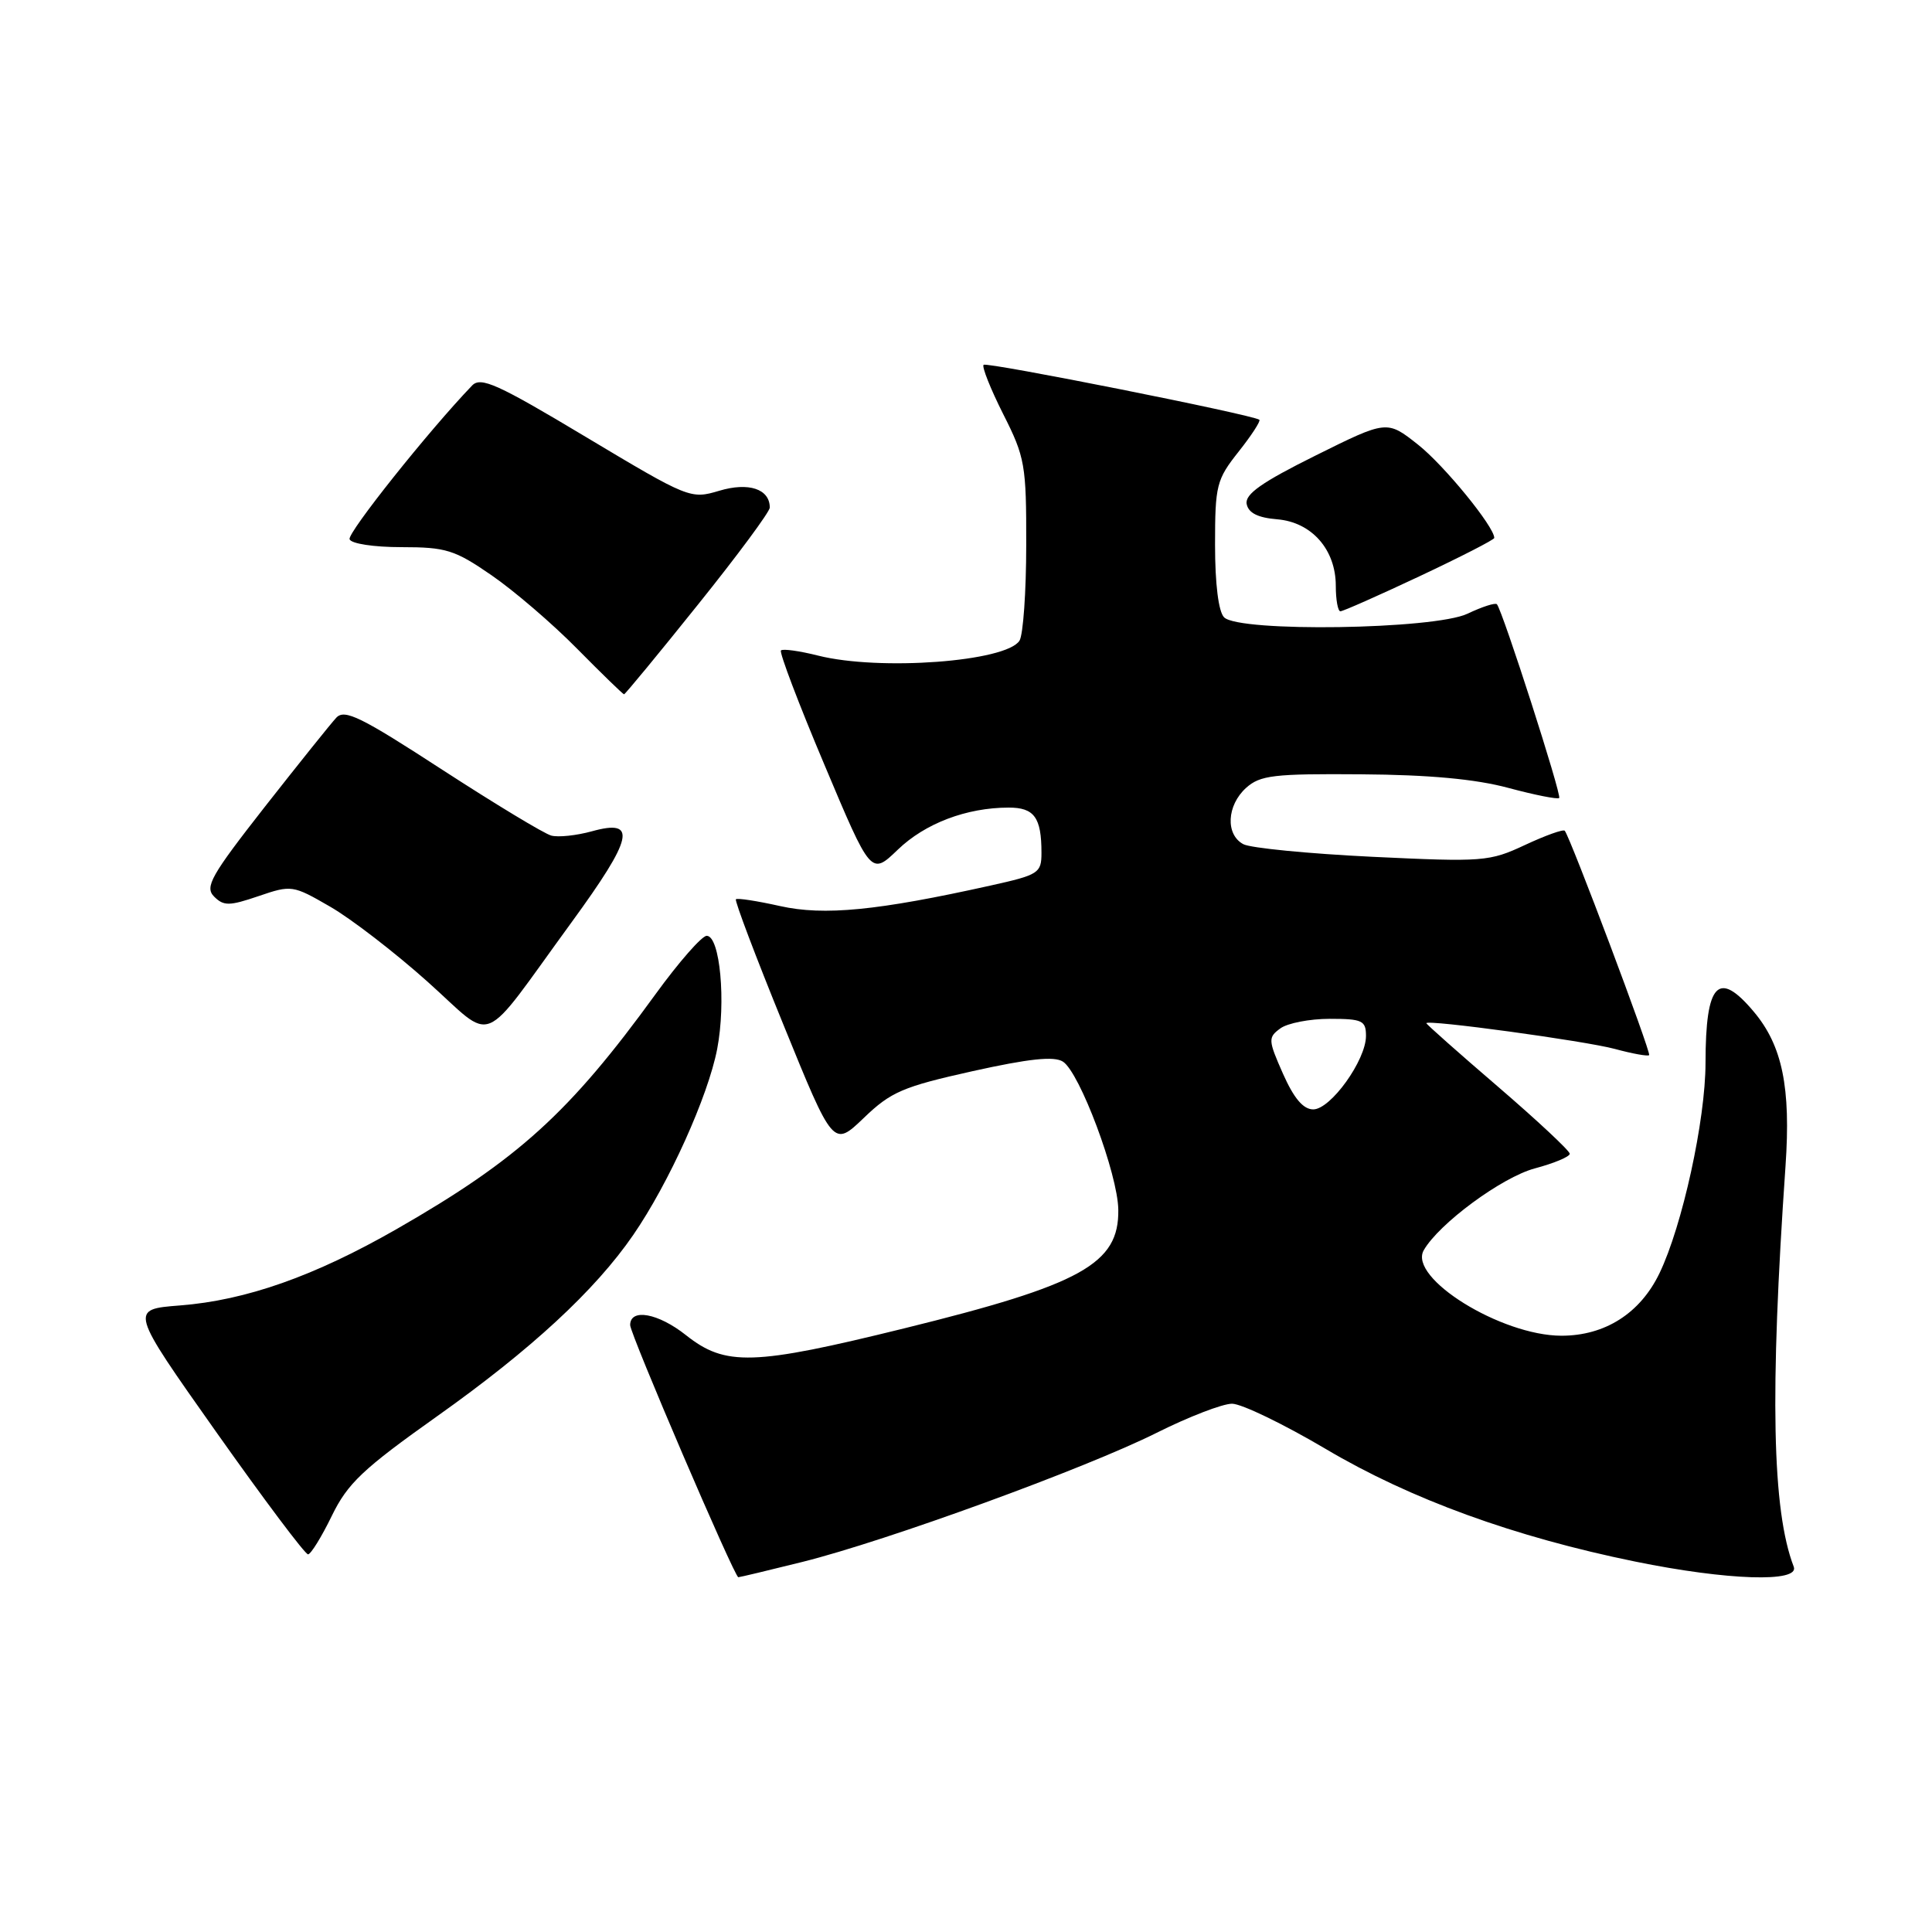 <?xml version="1.0" encoding="UTF-8" standalone="no"?>
<!DOCTYPE svg PUBLIC "-//W3C//DTD SVG 1.1//EN" "http://www.w3.org/Graphics/SVG/1.1/DTD/svg11.dtd" >
<svg xmlns="http://www.w3.org/2000/svg" xmlns:xlink="http://www.w3.org/1999/xlink" version="1.1" viewBox="0 0 256 256">
 <g >
 <path fill="currentColor"
d=" M 106.33 206.96 C 117.48 204.18 143.81 194.58 153.23 189.87 C 157.48 187.74 161.99 186.00 163.25 186.00 C 164.51 186.00 170.09 188.70 175.66 191.99 C 186.90 198.65 200.66 203.65 216.69 206.92 C 228.89 209.41 238.49 209.72 237.68 207.60 C 234.81 200.14 234.50 184.68 236.59 154.50 C 237.31 144.11 236.17 138.54 232.38 134.05 C 227.68 128.45 226.00 130.23 225.99 140.83 C 225.99 148.41 222.91 162.45 219.89 168.71 C 217.33 174.03 212.65 177.00 206.88 176.99 C 198.89 176.97 186.58 169.33 188.65 165.67 C 190.65 162.15 199.00 155.99 203.37 154.82 C 205.92 154.14 208.00 153.27 208.00 152.88 C 208.00 152.49 203.72 148.49 198.50 144.00 C 193.27 139.51 189.00 135.72 189.00 135.58 C 189.00 135.05 210.00 137.92 213.98 138.99 C 216.30 139.62 218.35 139.99 218.52 139.81 C 218.82 139.51 208.09 110.99 207.34 110.08 C 207.15 109.85 204.78 110.70 202.08 111.96 C 197.36 114.17 196.55 114.23 181.83 113.53 C 173.40 113.12 165.71 112.37 164.75 111.86 C 162.36 110.59 162.55 106.72 165.11 104.40 C 166.98 102.72 168.77 102.51 180.36 102.60 C 189.34 102.66 195.51 103.23 199.86 104.40 C 203.36 105.34 206.39 105.94 206.60 105.74 C 206.96 105.37 199.11 80.95 198.35 80.07 C 198.14 79.83 196.39 80.40 194.45 81.32 C 190.06 83.41 164.20 83.80 162.20 81.80 C 161.46 81.06 161.00 77.40 161.00 72.19 C 161.00 64.29 161.19 63.55 164.12 59.85 C 165.84 57.68 167.07 55.78 166.87 55.62 C 165.99 54.95 130.74 47.93 130.33 48.34 C 130.08 48.59 131.25 51.53 132.93 54.87 C 135.82 60.58 136.00 61.61 135.98 72.22 C 135.98 78.42 135.57 84.13 135.09 84.89 C 133.32 87.68 116.55 88.92 108.40 86.87 C 105.94 86.25 103.72 85.94 103.48 86.19 C 103.24 86.43 105.82 93.24 109.23 101.31 C 115.41 116.00 115.41 116.00 118.96 112.59 C 122.58 109.10 128.06 107.02 133.64 107.01 C 137.04 107.00 138.00 108.31 138.00 113.00 C 138.00 115.69 137.65 115.92 131.25 117.34 C 116.27 120.67 109.19 121.36 103.37 120.06 C 100.33 119.38 97.69 118.97 97.51 119.16 C 97.33 119.35 100.15 126.81 103.80 135.76 C 110.41 152.01 110.41 152.01 114.46 148.13 C 118.05 144.67 119.65 143.99 128.85 141.94 C 136.33 140.28 139.66 139.92 140.84 140.67 C 143.06 142.07 148.12 155.59 148.18 160.29 C 148.29 167.47 143.33 170.22 119.79 176.02 C 99.79 180.95 96.13 181.06 90.90 176.92 C 87.21 173.99 83.50 173.32 83.50 175.58 C 83.50 176.77 97.31 208.96 97.83 208.99 C 98.02 208.99 101.84 208.08 106.33 206.96 Z  M 43.96 200.87 C 46.07 196.54 48.07 194.65 57.92 187.66 C 70.37 178.83 78.85 170.99 83.90 163.65 C 88.63 156.78 93.82 145.27 95.03 139.00 C 96.22 132.78 95.41 124.00 93.64 124.00 C 93.00 124.00 89.94 127.49 86.85 131.75 C 75.47 147.44 68.65 153.63 52.59 162.84 C 41.67 169.10 32.60 172.30 23.83 172.98 C 17.17 173.50 17.17 173.50 28.65 189.75 C 34.97 198.69 40.44 205.98 40.82 205.96 C 41.19 205.94 42.61 203.65 43.96 200.87 Z  M 75.72 122.23 C 83.93 110.97 84.49 108.47 78.43 110.15 C 76.40 110.71 73.98 110.97 73.05 110.72 C 72.12 110.48 65.63 106.55 58.61 102.00 C 47.83 94.99 45.66 93.92 44.56 95.10 C 43.84 95.87 39.58 101.19 35.08 106.92 C 27.95 116.03 27.10 117.53 28.37 118.80 C 29.64 120.07 30.38 120.06 34.26 118.74 C 38.62 117.25 38.80 117.28 43.73 120.13 C 46.50 121.72 52.30 126.19 56.63 130.06 C 65.76 138.21 63.34 139.20 75.72 122.23 Z  M 92.47 80.13 C 97.71 73.61 102.00 67.81 102.00 67.26 C 102.00 64.79 99.20 63.86 95.30 65.03 C 91.51 66.16 91.28 66.07 77.68 57.93 C 65.89 50.86 63.70 49.88 62.55 51.09 C 56.78 57.10 46.03 70.60 46.32 71.45 C 46.52 72.04 49.53 72.50 53.20 72.50 C 59.10 72.50 60.25 72.86 65.11 76.21 C 68.08 78.25 73.19 82.63 76.47 85.96 C 79.75 89.28 82.55 92.00 82.69 92.00 C 82.83 92.00 87.24 86.66 92.47 80.13 Z  M 188.11 76.35 C 193.55 73.79 198.00 71.51 198.00 71.28 C 198.00 69.79 191.35 61.65 187.91 58.93 C 183.78 55.66 183.78 55.66 174.32 60.36 C 167.21 63.89 164.94 65.48 165.19 66.78 C 165.42 67.97 166.67 68.60 169.23 68.81 C 173.81 69.19 177.00 72.82 177.00 77.63 C 177.00 79.49 177.28 81.00 177.61 81.00 C 177.95 81.00 182.67 78.91 188.11 76.35 Z  M 170.00 142.27 C 168.03 137.81 168.01 137.47 169.65 136.27 C 170.60 135.57 173.55 135.00 176.19 135.00 C 180.52 135.00 181.00 135.23 181.00 137.27 C 181.00 140.48 176.32 147.00 174.01 147.00 C 172.69 147.00 171.45 145.54 170.00 142.27 Z "/>
</g>
</svg>